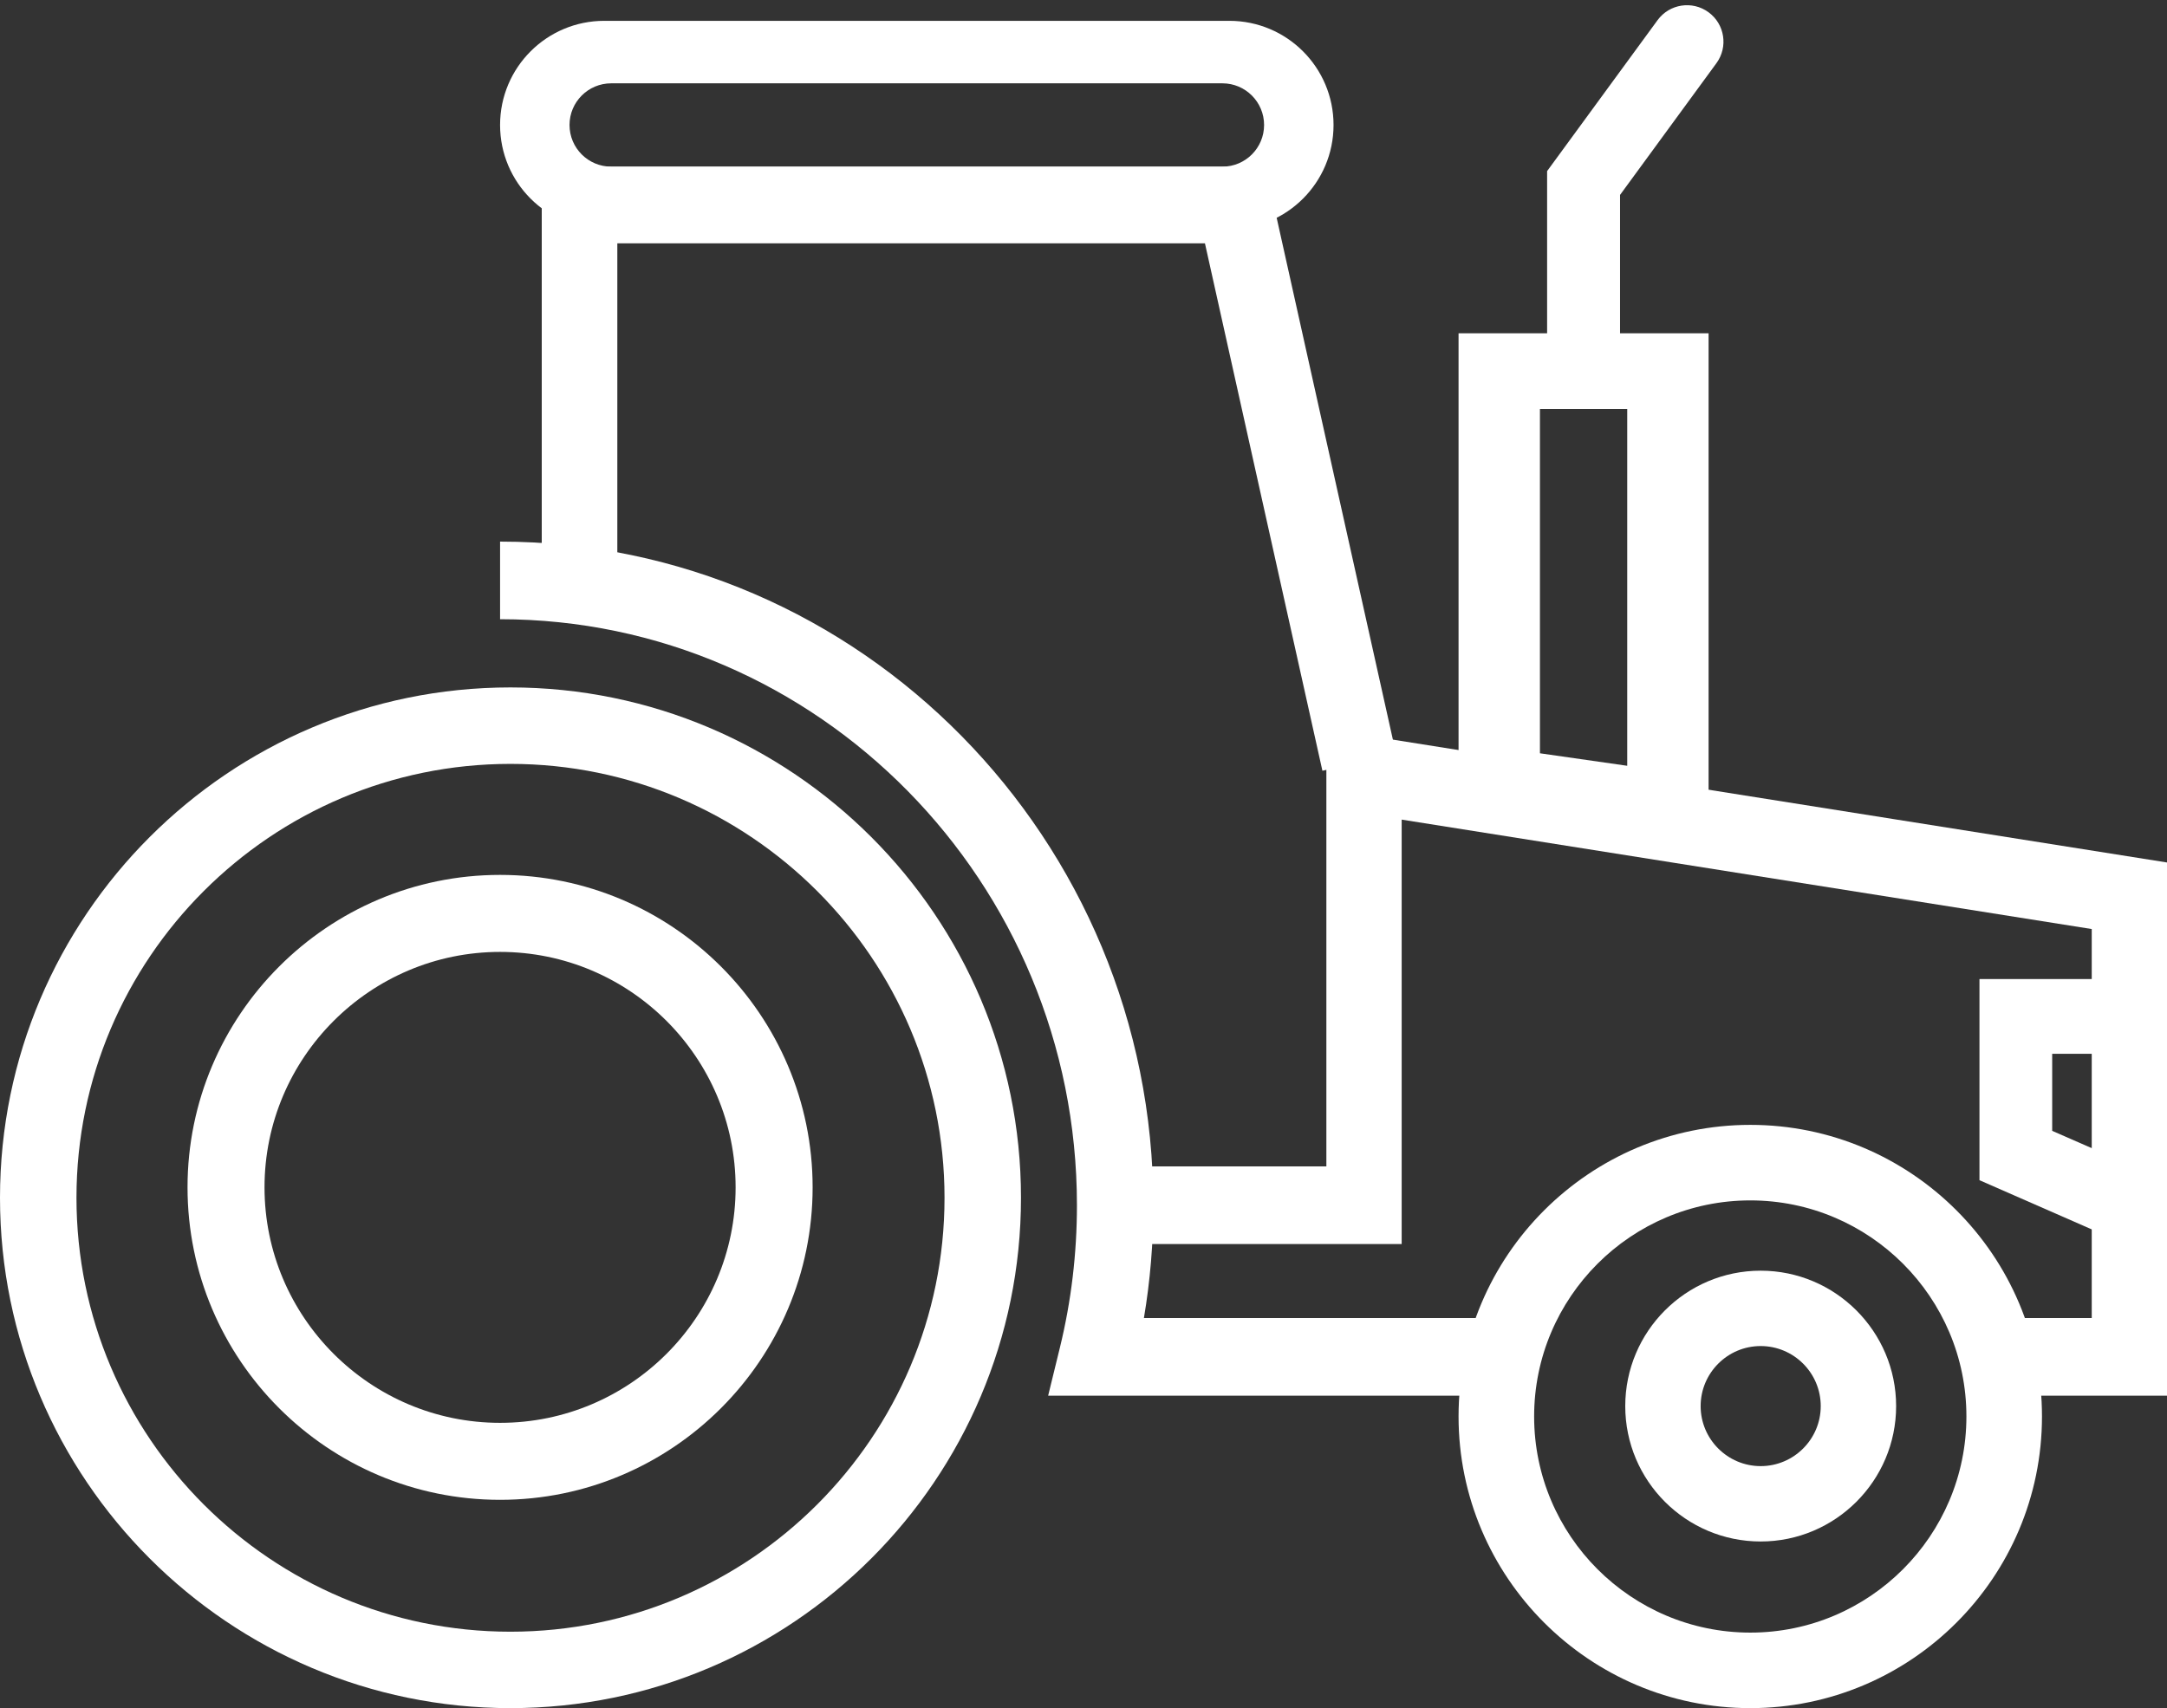 <svg xmlns="http://www.w3.org/2000/svg" xmlns:xlink="http://www.w3.org/1999/xlink" width="104" height="82" version="1.1" viewBox="0 0 104 82"><rect x="0" y="0" width="104" height="82" fill="#333333" stroke="none"/><title>agriculture</title><desc>Created with Sketch.</desc><g id="Everyday-Mysteries" fill="none" fill-rule="evenodd" stroke="none" stroke-width="1"><g id="Everyday-Mysteries---Home" fill="#FFF" transform="translate(-58, -1745)"><g id="agriculture" transform="translate(58, 1745)"><path id="Combined-Shape" d="M29,1 L59,1 C61.761,1 64,3.239 64,6 C64,8.761 61.761,11 59,11 L29,11 C26.239,11 24,8.761 24,6 C24,3.239 26.239,1 29,1 Z M29.333,4 C28.229,4 27.333,4.895 27.333,6 C27.333,7.105 28.229,8 29.333,8 L58.667,8 C59.771,8 60.667,7.105 60.667,6 C60.667,4.895 59.771,4 58.667,4 L29.333,4 Z"/><path id="Shape" fill-rule="nonzero" d="M24.497,82 C10.991,82 0,71.007 0,57.498 C0,43.989 10.991,33 24.497,33 C38.011,33 49,43.989 49,57.498 C49,71.007 38.009,82 24.497,82 Z M24.497,36.671 C13.012,36.671 3.67,46.015 3.67,57.499 C3.67,68.986 13.012,78.331 24.497,78.331 C35.981,78.331 45.33,68.986 45.33,57.499 C45.33,46.015 35.981,36.671 24.497,36.671 Z"/><path id="Shape" fill-rule="nonzero" d="M23.999,72 C15.726,72 9,65.272 9,56.998 C9,48.73 15.727,42 23.999,42 C32.271,42 39,48.729 39,56.998 C39,65.272 32.271,72 23.999,72 Z M23.999,45.697 C17.769,45.697 12.695,50.77 12.695,56.999 C12.695,63.234 17.769,68.304 23.999,68.304 C30.237,68.304 35.304,63.234 35.304,56.999 C35.303,50.769 30.237,45.697 23.999,45.697 Z"/><path id="Shape" fill-rule="nonzero" d="M84.499,74 C80.911,74 78,71.085 78,67.502 C78,63.916 80.911,61 84.499,61 C88.081,61 91,63.916 91,67.502 C91,71.085 88.082,74 84.499,74 Z M84.499,64.618 C82.91,64.618 81.618,65.911 81.618,67.501 C81.618,69.087 82.91,70.382 84.499,70.382 C86.089,70.382 87.382,69.088 87.382,67.501 C87.383,65.911 86.089,64.618 84.499,64.618 Z"/><path id="Shape" fill-rule="nonzero" d="M72,67 L50.303,67 L50.868,64.69 C51.413,62.463 51.685,60.168 51.685,57.86 C51.685,42.349 39.268,29.726 24,29.726 L24,26 C41.286,26 55.351,40.292 55.351,57.86 C55.351,59.676 55.201,61.493 54.899,63.274 L71.999,63.274 L71.999,67 L72,67 Z"/><path id="Shape" fill-rule="nonzero" d="M84.003,82 C76.283,82 70,75.718 70,67.998 C70,60.279 76.283,54 84.003,54 C91.724,54 98,60.279 98,67.998 C98,75.72 91.724,82 84.003,82 Z M84.003,57.626 C78.281,57.626 73.627,62.279 73.627,67.998 C73.627,73.719 78.281,78.374 84.003,78.374 C89.72,78.374 94.373,73.719 94.373,67.998 C94.375,62.279 89.72,57.626 84.003,57.626 Z"/><polygon id="Shape" fill-rule="nonzero" points="63.466 37 57.828 11.68 29.627 11.68 29.627 27.386 26 27.386 26 8 60.724 8 67 36.188"/><polygon id="Shape" fill-rule="nonzero" points="104 67 96.256 67 96.256 63.274 100.388 63.274 100.388 44.599 67.27 39.346 67.27 59.721 55 59.721 55 55.993 63.656 55.993 63.656 35 104 41.404"/><path id="Shape" fill-rule="nonzero" d="M82,41 L70,39.278 L70,16 L82,16 L82,41 Z M73.906,36.162 L78.095,36.762 L78.095,19.634 L73.906,19.634 L73.906,36.162 Z"/><polygon id="Shape" fill-rule="nonzero" points="102.63 60 95 56.656 95 47 103.312 47 103.312 50.588 98.49 50.588 98.49 54.287 104 56.698"/><path id="Path-9" fill-rule="nonzero" d="M77.75,17.779 C77.75,18.746 76.966,19.529 76,19.529 C75.034,19.529 74.25,18.746 74.25,17.779 L74.25,8.214 L79.551,0.967 C80.122,0.187 81.217,0.017 81.997,0.588 C82.777,1.158 82.947,2.253 82.376,3.033 L77.75,9.357 L77.75,17.779 Z"/></g></g></g></svg>
